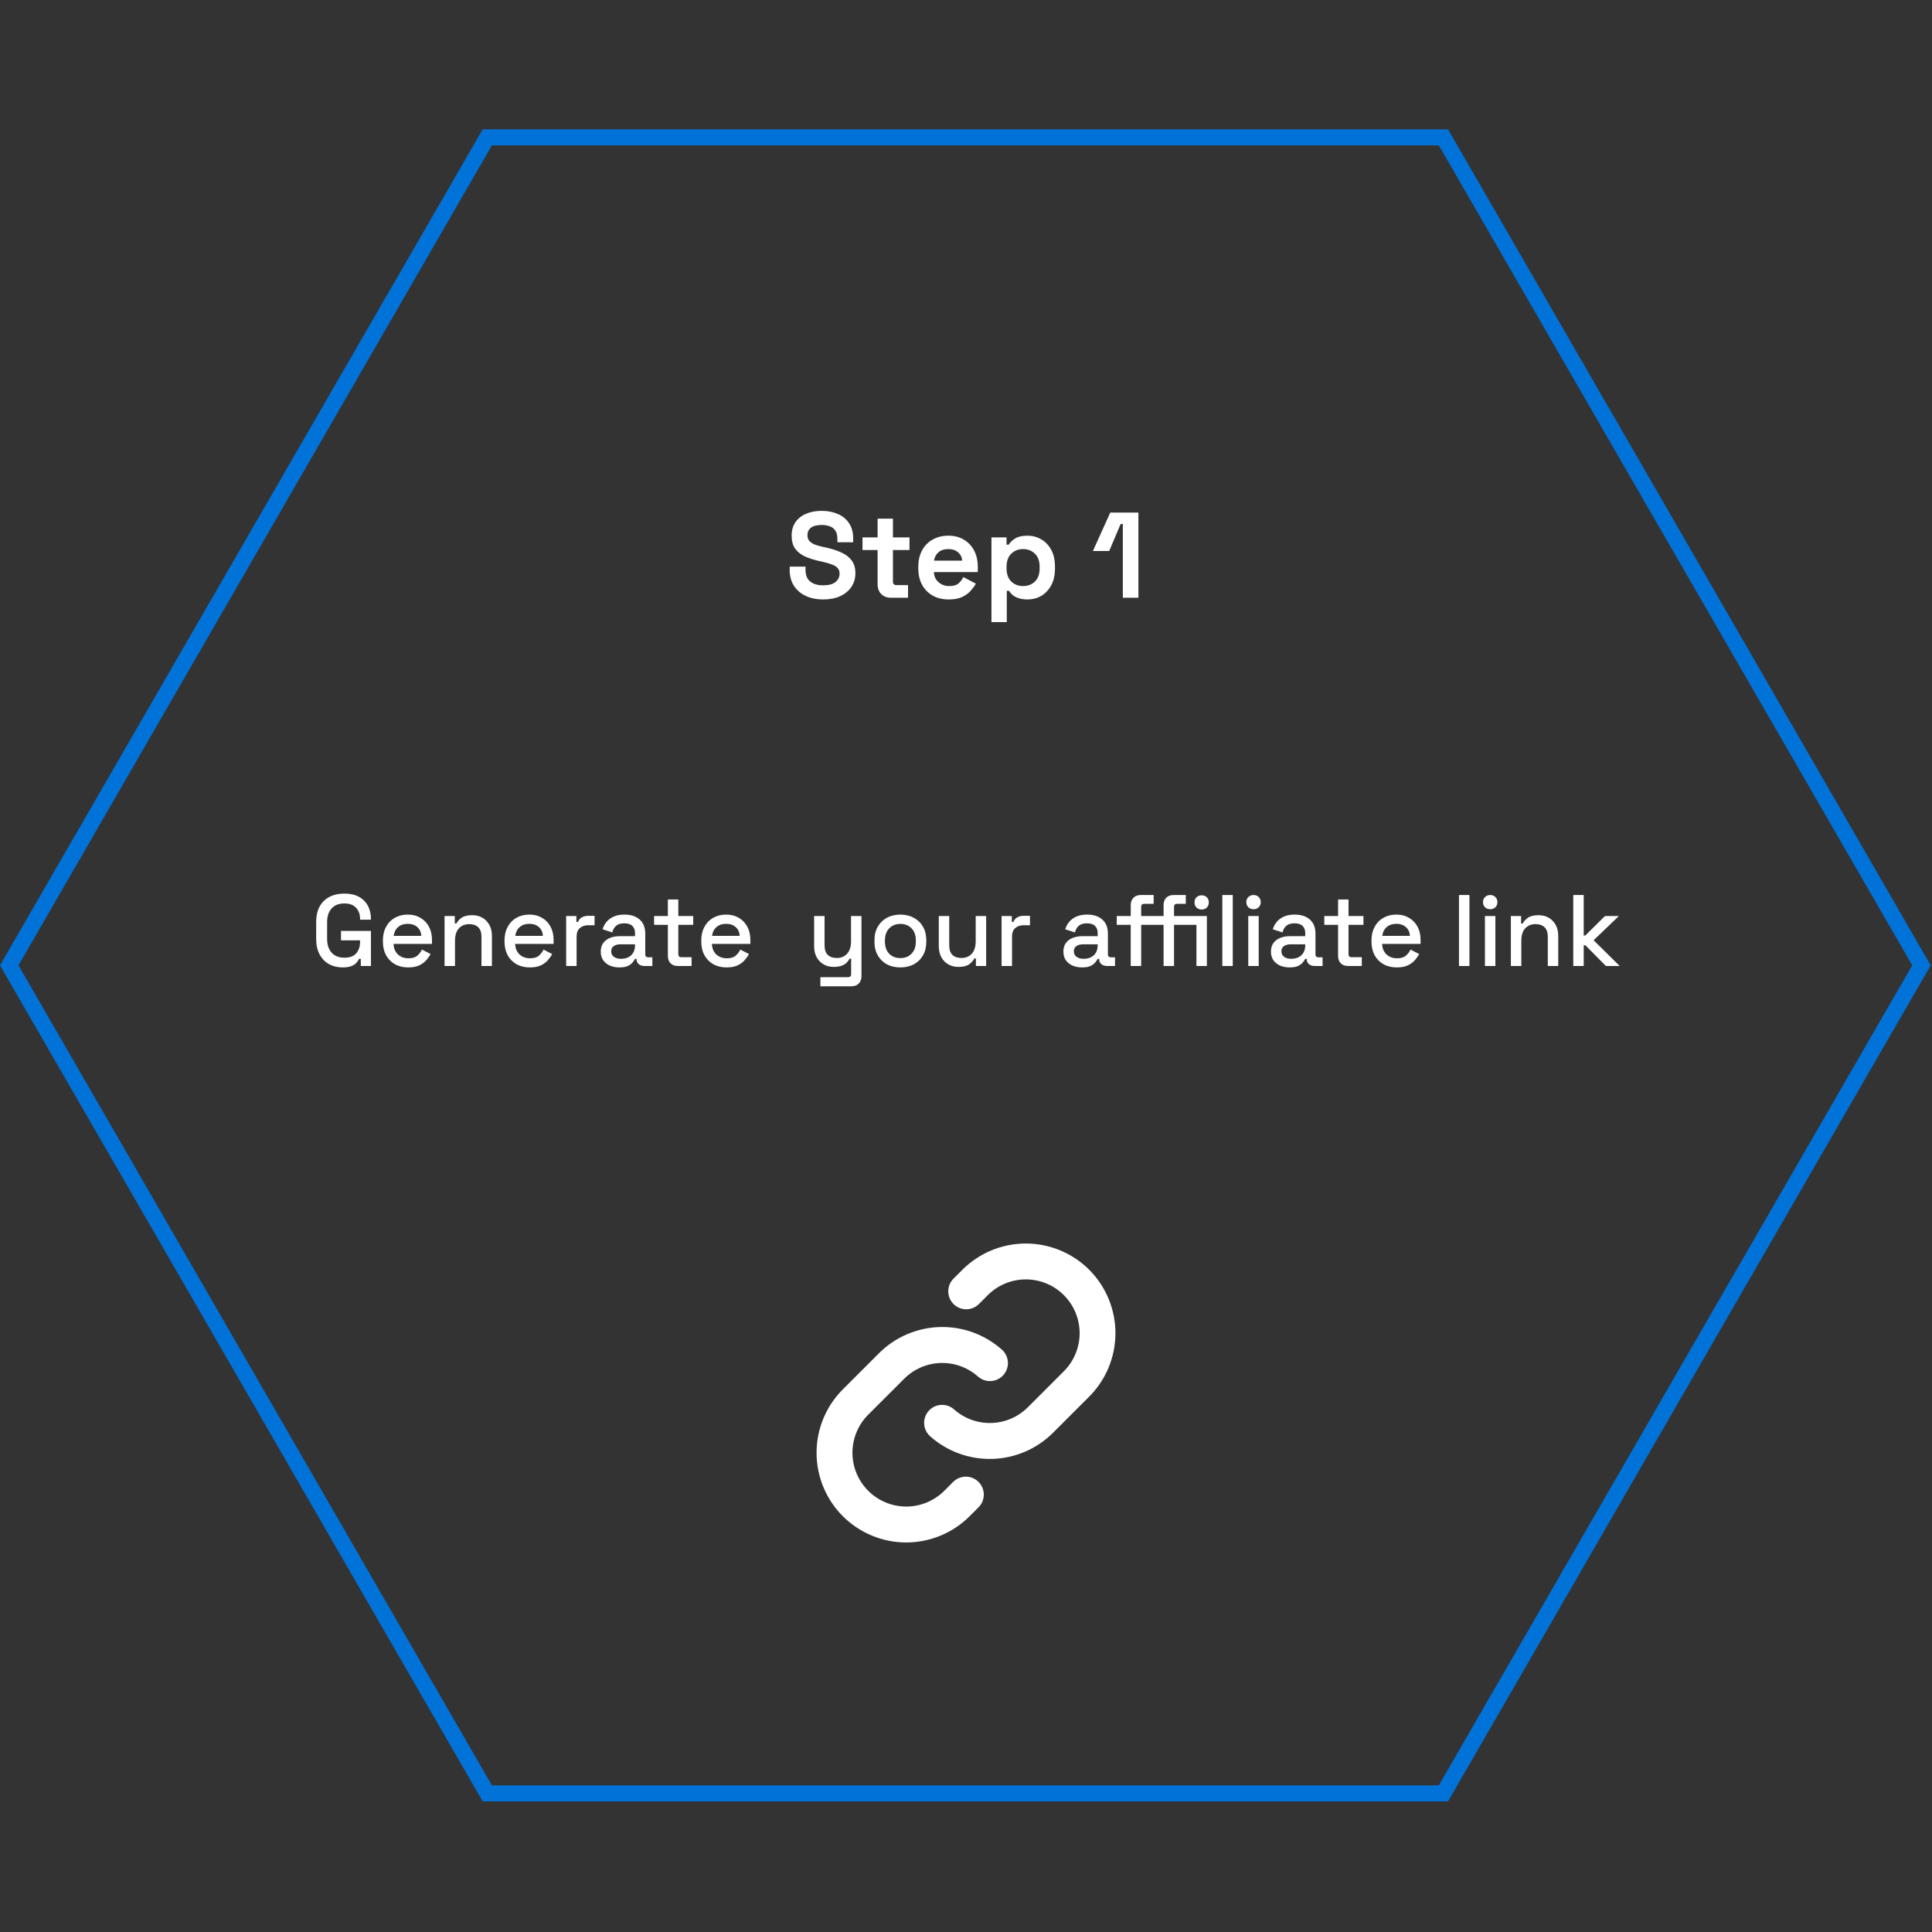 <svg width="362" height="362" viewBox="0 0 362 362" fill="none" xmlns="http://www.w3.org/2000/svg">
<rect x="0" y="0" width="362" height="362" fill="#333333" stroke="none"/>
<path d="M91.306 336.026L1.732 180.88L91.306 25.733L270.454 25.733L360.028 180.88L270.454 336.026L91.306 336.026Z" stroke="#0072D8" stroke-width="3"/>
<path d="M64.2 181.266C63.25 181.266 62.401 181.063 61.654 180.658C60.907 180.24 60.318 179.632 59.887 178.834C59.456 178.036 59.241 177.061 59.241 175.908V172.792C59.241 171.057 59.716 169.733 60.666 168.821C61.616 167.896 62.901 167.434 64.523 167.434C66.119 167.434 67.347 167.871 68.209 168.745C69.07 169.606 69.501 170.765 69.501 172.222V172.317H67.468V172.165C67.468 171.62 67.36 171.133 67.145 170.702C66.93 170.259 66.606 169.91 66.176 169.657C65.745 169.404 65.194 169.277 64.523 169.277C63.51 169.277 62.718 169.587 62.148 170.208C61.578 170.816 61.293 171.665 61.293 172.754V175.946C61.293 177.023 61.578 177.878 62.148 178.511C62.718 179.132 63.516 179.442 64.542 179.442C65.555 179.442 66.296 179.163 66.765 178.606C67.234 178.049 67.468 177.327 67.468 176.44V176.193H63.896V174.426H69.501V181H67.601V179.651H67.297C67.183 179.892 67.012 180.139 66.784 180.392C66.569 180.645 66.252 180.854 65.834 181.019C65.428 181.184 64.884 181.266 64.2 181.266ZM76.495 181.266C75.545 181.266 74.716 181.07 74.006 180.677C73.297 180.272 72.74 179.708 72.334 178.986C71.942 178.251 71.745 177.403 71.745 176.44V176.212C71.745 175.237 71.942 174.388 72.334 173.666C72.727 172.931 73.272 172.368 73.968 171.975C74.678 171.57 75.495 171.367 76.419 171.367C77.319 171.367 78.104 171.57 78.775 171.975C79.459 172.368 79.991 172.919 80.371 173.628C80.751 174.337 80.941 175.167 80.941 176.117V176.858H73.74C73.766 177.681 74.038 178.34 74.557 178.834C75.089 179.315 75.748 179.556 76.533 179.556C77.268 179.556 77.819 179.391 78.186 179.062C78.566 178.733 78.858 178.353 79.06 177.922L80.675 178.758C80.498 179.113 80.238 179.486 79.896 179.879C79.567 180.272 79.13 180.601 78.585 180.867C78.041 181.133 77.344 181.266 76.495 181.266ZM73.759 175.357H78.946C78.896 174.648 78.642 174.097 78.186 173.704C77.73 173.299 77.135 173.096 76.4 173.096C75.666 173.096 75.064 173.299 74.595 173.704C74.139 174.097 73.861 174.648 73.759 175.357ZM83.297 181V171.633H85.216V173.039H85.52C85.697 172.659 86.014 172.304 86.47 171.975C86.926 171.646 87.604 171.481 88.503 171.481C89.212 171.481 89.839 171.639 90.384 171.956C90.941 172.273 91.378 172.722 91.695 173.305C92.012 173.875 92.17 174.565 92.17 175.376V181H90.213V175.528C90.213 174.717 90.01 174.122 89.605 173.742C89.2 173.349 88.642 173.153 87.933 173.153C87.122 173.153 86.47 173.419 85.976 173.951C85.495 174.483 85.254 175.256 85.254 176.269V181H83.297ZM99.281 181.266C98.331 181.266 97.501 181.07 96.791 180.677C96.082 180.272 95.525 179.708 95.12 178.986C94.727 178.251 94.531 177.403 94.531 176.44V176.212C94.531 175.237 94.727 174.388 95.12 173.666C95.512 172.931 96.057 172.368 96.754 171.975C97.463 171.57 98.28 171.367 99.204 171.367C100.104 171.367 100.889 171.57 101.56 171.975C102.244 172.368 102.776 172.919 103.156 173.628C103.536 174.337 103.726 175.167 103.726 176.117V176.858H96.525C96.551 177.681 96.823 178.34 97.343 178.834C97.874 179.315 98.533 179.556 99.319 179.556C100.053 179.556 100.604 179.391 100.971 179.062C101.351 178.733 101.643 178.353 101.845 177.922L103.46 178.758C103.283 179.113 103.023 179.486 102.681 179.879C102.352 180.272 101.915 180.601 101.37 180.867C100.826 181.133 100.129 181.266 99.281 181.266ZM96.544 175.357H101.731C101.681 174.648 101.427 174.097 100.971 173.704C100.515 173.299 99.92 173.096 99.186 173.096C98.451 173.096 97.849 173.299 97.38 173.704C96.924 174.097 96.646 174.648 96.544 175.357ZM106.082 181V171.633H108.001V172.735H108.305C108.457 172.342 108.698 172.057 109.027 171.88C109.369 171.69 109.787 171.595 110.281 171.595H111.402V173.362H110.205C109.572 173.362 109.053 173.539 108.647 173.894C108.242 174.236 108.039 174.768 108.039 175.49V181H106.082ZM116.077 181.266C115.406 181.266 114.804 181.152 114.272 180.924C113.753 180.696 113.335 180.36 113.018 179.917C112.714 179.474 112.562 178.935 112.562 178.302C112.562 177.656 112.714 177.124 113.018 176.706C113.335 176.275 113.759 175.952 114.291 175.737C114.836 175.522 115.45 175.414 116.134 175.414H118.984V174.806C118.984 174.261 118.819 173.824 118.49 173.495C118.161 173.166 117.654 173.001 116.97 173.001C116.299 173.001 115.786 173.159 115.431 173.476C115.076 173.793 114.842 174.204 114.728 174.711L112.904 174.122C113.056 173.615 113.297 173.159 113.626 172.754C113.968 172.336 114.418 172 114.975 171.747C115.532 171.494 116.204 171.367 116.989 171.367C118.205 171.367 119.161 171.677 119.858 172.298C120.555 172.919 120.903 173.799 120.903 174.939V178.796C120.903 179.176 121.08 179.366 121.435 179.366H122.233V181H120.77C120.327 181 119.966 180.886 119.687 180.658C119.408 180.43 119.269 180.12 119.269 179.727V179.67H118.984C118.883 179.86 118.731 180.082 118.528 180.335C118.325 180.588 118.028 180.81 117.635 181C117.242 181.177 116.723 181.266 116.077 181.266ZM116.362 179.651C117.147 179.651 117.781 179.429 118.262 178.986C118.743 178.53 118.984 177.909 118.984 177.124V176.934H116.248C115.729 176.934 115.311 177.048 114.994 177.276C114.677 177.491 114.519 177.814 114.519 178.245C114.519 178.676 114.684 179.018 115.013 179.271C115.342 179.524 115.792 179.651 116.362 179.651ZM127.001 181C126.431 181 125.975 180.829 125.633 180.487C125.304 180.145 125.139 179.689 125.139 179.119V173.286H122.555V171.633H125.139V168.536H127.096V171.633H129.889V173.286H127.096V178.777C127.096 179.157 127.274 179.347 127.628 179.347H129.585V181H127.001ZM136.149 181.266C135.199 181.266 134.369 181.07 133.66 180.677C132.95 180.272 132.393 179.708 131.988 178.986C131.595 178.251 131.399 177.403 131.399 176.44V176.212C131.399 175.237 131.595 174.388 131.988 173.666C132.38 172.931 132.925 172.368 133.622 171.975C134.331 171.57 135.148 171.367 136.073 171.367C136.972 171.367 137.757 171.57 138.429 171.975C139.113 172.368 139.645 172.919 140.025 173.628C140.405 174.337 140.595 175.167 140.595 176.117V176.858H133.394C133.419 177.681 133.691 178.34 134.211 178.834C134.743 179.315 135.401 179.556 136.187 179.556C136.921 179.556 137.472 179.391 137.84 179.062C138.22 178.733 138.511 178.353 138.714 177.922L140.329 178.758C140.151 179.113 139.892 179.486 139.55 179.879C139.22 180.272 138.783 180.601 138.239 180.867C137.694 181.133 136.997 181.266 136.149 181.266ZM133.413 175.357H138.6C138.549 174.648 138.296 174.097 137.84 173.704C137.384 173.299 136.788 173.096 136.054 173.096C135.319 173.096 134.717 173.299 134.249 173.704C133.793 174.097 133.514 174.648 133.413 175.357ZM153.719 184.8V183.09H158.944C159.299 183.09 159.476 182.9 159.476 182.52V179.632H159.172C159.058 179.885 158.881 180.132 158.64 180.373C158.412 180.601 158.102 180.791 157.709 180.943C157.316 181.095 156.822 181.171 156.227 181.171C155.518 181.171 154.884 181.013 154.327 180.696C153.77 180.379 153.333 179.93 153.016 179.347C152.699 178.764 152.541 178.074 152.541 177.276V171.633H154.498V177.124C154.498 177.935 154.701 178.536 155.106 178.929C155.511 179.309 156.075 179.499 156.797 179.499C157.595 179.499 158.235 179.233 158.716 178.701C159.21 178.169 159.457 177.396 159.457 176.383V171.633H161.414V182.919C161.414 183.489 161.243 183.945 160.901 184.287C160.572 184.629 160.116 184.8 159.533 184.8H153.719ZM168.696 181.266C167.758 181.266 166.922 181.076 166.188 180.696C165.466 180.303 164.896 179.746 164.478 179.024C164.06 178.302 163.851 177.447 163.851 176.459V176.174C163.851 175.186 164.06 174.337 164.478 173.628C164.896 172.906 165.466 172.349 166.188 171.956C166.922 171.563 167.758 171.367 168.696 171.367C169.633 171.367 170.469 171.563 171.204 171.956C171.938 172.349 172.515 172.906 172.933 173.628C173.351 174.337 173.56 175.186 173.56 176.174V176.459C173.56 177.447 173.351 178.302 172.933 179.024C172.515 179.746 171.938 180.303 171.204 180.696C170.469 181.076 169.633 181.266 168.696 181.266ZM168.696 179.518C169.557 179.518 170.254 179.246 170.786 178.701C171.33 178.144 171.603 177.377 171.603 176.402V176.231C171.603 175.256 171.337 174.496 170.805 173.951C170.273 173.394 169.57 173.115 168.696 173.115C167.847 173.115 167.15 173.394 166.606 173.951C166.074 174.496 165.808 175.256 165.808 176.231V176.402C165.808 177.377 166.074 178.144 166.606 178.701C167.15 179.246 167.847 179.518 168.696 179.518ZM179.587 181.171C178.878 181.171 178.245 181.013 177.687 180.696C177.13 180.379 176.693 179.93 176.376 179.347C176.06 178.764 175.901 178.068 175.901 177.257V171.633H177.858V177.124C177.858 177.935 178.061 178.536 178.466 178.929C178.872 179.309 179.435 179.499 180.157 179.499C180.955 179.499 181.595 179.233 182.076 178.701C182.57 178.156 182.817 177.377 182.817 176.364V171.633H184.774V181H182.855V179.594H182.551C182.374 179.974 182.057 180.335 181.601 180.677C181.145 181.006 180.474 181.171 179.587 181.171ZM187.667 181V171.633H189.586V172.735H189.89C190.042 172.342 190.283 172.057 190.612 171.88C190.954 171.69 191.372 171.595 191.866 171.595H192.987V173.362H191.79C191.157 173.362 190.637 173.539 190.232 173.894C189.827 174.236 189.624 174.768 189.624 175.49V181H187.667ZM202.765 181.266C202.093 181.266 201.492 181.152 200.96 180.924C200.44 180.696 200.022 180.36 199.706 179.917C199.402 179.474 199.25 178.935 199.25 178.302C199.25 177.656 199.402 177.124 199.706 176.706C200.022 176.275 200.447 175.952 200.979 175.737C201.523 175.522 202.138 175.414 202.822 175.414H205.672V174.806C205.672 174.261 205.507 173.824 205.178 173.495C204.848 173.166 204.342 173.001 203.658 173.001C202.986 173.001 202.473 173.159 202.119 173.476C201.764 173.793 201.53 174.204 201.416 174.711L199.592 174.122C199.744 173.615 199.984 173.159 200.314 172.754C200.656 172.336 201.105 172 201.663 171.747C202.22 171.494 202.891 171.367 203.677 171.367C204.893 171.367 205.849 171.677 206.546 172.298C207.242 172.919 207.591 173.799 207.591 174.939V178.796C207.591 179.176 207.768 179.366 208.123 179.366H208.921V181H207.458C207.014 181 206.653 180.886 206.375 180.658C206.096 180.43 205.957 180.12 205.957 179.727V179.67H205.672C205.57 179.86 205.418 180.082 205.216 180.335C205.013 180.588 204.715 180.81 204.323 181C203.93 181.177 203.411 181.266 202.765 181.266ZM203.05 179.651C203.835 179.651 204.468 179.429 204.95 178.986C205.431 178.53 205.672 177.909 205.672 177.124V176.934H202.936C202.416 176.934 201.998 177.048 201.682 177.276C201.365 177.491 201.207 177.814 201.207 178.245C201.207 178.676 201.371 179.018 201.701 179.271C202.03 179.524 202.48 179.651 203.05 179.651ZM218.021 181V173.286H215.931V171.633H218.021V169.581C218.021 169.011 218.186 168.555 218.515 168.213C218.857 167.871 219.319 167.7 219.902 167.7H222.182V169.353H220.529C220.162 169.353 219.978 169.543 219.978 169.923V171.633H224.177V173.286H219.978V181H218.021ZM211.865 181V173.286H209.243V171.633H211.865V169.581C211.865 169.011 212.036 168.555 212.378 168.213C212.72 167.871 213.176 167.7 213.746 167.7H216.159V169.353H214.373C214.006 169.353 213.822 169.543 213.822 169.923V171.633H215.931V173.286H213.822V181H211.865ZM224.177 181V171.633H226.134V181H224.177ZM225.165 170.417C224.785 170.417 224.462 170.297 224.196 170.056C223.943 169.803 223.816 169.48 223.816 169.087C223.816 168.682 223.943 168.359 224.196 168.118C224.462 167.877 224.785 167.757 225.165 167.757C225.545 167.757 225.862 167.877 226.115 168.118C226.368 168.359 226.495 168.682 226.495 169.087C226.495 169.48 226.368 169.803 226.115 170.056C225.862 170.297 225.545 170.417 225.165 170.417ZM229.026 181V167.7H230.983V181H229.026ZM233.887 181V171.633H235.844V181H233.887ZM234.875 170.36C234.495 170.36 234.172 170.24 233.906 169.999C233.653 169.746 233.526 169.423 233.526 169.03C233.526 168.637 233.653 168.321 233.906 168.08C234.172 167.827 234.495 167.7 234.875 167.7C235.268 167.7 235.591 167.827 235.844 168.08C236.097 168.321 236.224 168.637 236.224 169.03C236.224 169.423 236.097 169.746 235.844 169.999C235.591 170.24 235.268 170.36 234.875 170.36ZM241.655 181.266C240.984 181.266 240.382 181.152 239.85 180.924C239.331 180.696 238.913 180.36 238.596 179.917C238.292 179.474 238.14 178.935 238.14 178.302C238.14 177.656 238.292 177.124 238.596 176.706C238.913 176.275 239.337 175.952 239.869 175.737C240.414 175.522 241.028 175.414 241.712 175.414H244.562V174.806C244.562 174.261 244.398 173.824 244.068 173.495C243.739 173.166 243.232 173.001 242.548 173.001C241.877 173.001 241.364 173.159 241.009 173.476C240.655 173.793 240.42 174.204 240.306 174.711L238.482 174.122C238.634 173.615 238.875 173.159 239.204 172.754C239.546 172.336 239.996 172 240.553 171.747C241.111 171.494 241.782 171.367 242.567 171.367C243.783 171.367 244.74 171.677 245.436 172.298C246.133 172.919 246.481 173.799 246.481 174.939V178.796C246.481 179.176 246.659 179.366 247.013 179.366H247.811V181H246.348C245.905 181 245.544 180.886 245.265 180.658C244.987 180.43 244.847 180.12 244.847 179.727V179.67H244.562C244.461 179.86 244.309 180.082 244.106 180.335C243.904 180.588 243.606 180.81 243.213 181C242.821 181.177 242.301 181.266 241.655 181.266ZM241.94 179.651C242.726 179.651 243.359 179.429 243.84 178.986C244.322 178.53 244.562 177.909 244.562 177.124V176.934H241.826C241.307 176.934 240.889 177.048 240.572 177.276C240.256 177.491 240.097 177.814 240.097 178.245C240.097 178.676 240.262 179.018 240.591 179.271C240.921 179.524 241.37 179.651 241.94 179.651ZM252.58 181C252.01 181 251.554 180.829 251.212 180.487C250.882 180.145 250.718 179.689 250.718 179.119V173.286H248.134V171.633H250.718V168.536H252.675V171.633H255.468V173.286H252.675V178.777C252.675 179.157 252.852 179.347 253.207 179.347H255.164V181H252.58ZM261.727 181.266C260.777 181.266 259.947 181.07 259.238 180.677C258.528 180.272 257.971 179.708 257.566 178.986C257.173 178.251 256.977 177.403 256.977 176.44V176.212C256.977 175.237 257.173 174.388 257.566 173.666C257.958 172.931 258.503 172.368 259.2 171.975C259.909 171.57 260.726 171.367 261.651 171.367C262.55 171.367 263.335 171.57 264.007 171.975C264.691 172.368 265.223 172.919 265.603 173.628C265.983 174.337 266.173 175.167 266.173 176.117V176.858H258.972C258.997 177.681 259.269 178.34 259.789 178.834C260.321 179.315 260.979 179.556 261.765 179.556C262.499 179.556 263.05 179.391 263.418 179.062C263.798 178.733 264.089 178.353 264.292 177.922L265.907 178.758C265.729 179.113 265.47 179.486 265.128 179.879C264.798 180.272 264.361 180.601 263.817 180.867C263.272 181.133 262.575 181.266 261.727 181.266ZM258.991 175.357H264.178C264.127 174.648 263.874 174.097 263.418 173.704C262.962 173.299 262.366 173.096 261.632 173.096C260.897 173.096 260.295 173.299 259.827 173.704C259.371 174.097 259.092 174.648 258.991 175.357ZM273.371 181V167.7H275.328V181H273.371ZM278.233 181V171.633H280.19V181H278.233ZM279.221 170.36C278.841 170.36 278.518 170.24 278.252 169.999C277.998 169.746 277.872 169.423 277.872 169.03C277.872 168.637 277.998 168.321 278.252 168.08C278.518 167.827 278.841 167.7 279.221 167.7C279.613 167.7 279.936 167.827 280.19 168.08C280.443 168.321 280.57 168.637 280.57 169.03C280.57 169.423 280.443 169.746 280.19 169.999C279.936 170.24 279.613 170.36 279.221 170.36ZM283.094 181V171.633H285.013V173.039H285.317C285.494 172.659 285.811 172.304 286.267 171.975C286.723 171.646 287.401 171.481 288.3 171.481C289.009 171.481 289.636 171.639 290.181 171.956C290.738 172.273 291.175 172.722 291.492 173.305C291.809 173.875 291.967 174.565 291.967 175.376V181H290.01V175.528C290.01 174.717 289.807 174.122 289.402 173.742C288.997 173.349 288.439 173.153 287.73 173.153C286.919 173.153 286.267 173.419 285.773 173.951C285.292 174.483 285.051 175.256 285.051 176.269V181H283.094ZM294.783 181V167.7H296.74V175.281H297.044L300.73 171.633H303.333L298.602 176.174L303.485 181H300.901L297.044 177.105H296.74V181H294.783Z" fill="white"/>
<path d="M154.235 112.319C153.004 112.319 151.917 112.099 150.974 111.658C150.032 111.217 149.295 110.586 148.763 109.766C148.231 108.945 147.965 107.957 147.965 106.802V106.163H150.929V106.802C150.929 107.759 151.225 108.481 151.818 108.968C152.411 109.439 153.216 109.674 154.235 109.674C155.268 109.674 156.036 109.469 156.538 109.059C157.054 108.648 157.313 108.124 157.313 107.486C157.313 107.045 157.184 106.688 156.925 106.414C156.682 106.14 156.317 105.92 155.831 105.753C155.36 105.57 154.782 105.403 154.098 105.251L153.574 105.137C152.479 104.894 151.537 104.59 150.746 104.225C149.971 103.845 149.371 103.351 148.945 102.743C148.535 102.135 148.33 101.345 148.33 100.372C148.33 99.399 148.558 98.571 149.014 97.887C149.485 97.188 150.138 96.656 150.974 96.291C151.826 95.911 152.821 95.721 153.961 95.721C155.101 95.721 156.112 95.918 156.994 96.314C157.89 96.694 158.59 97.271 159.091 98.046C159.608 98.806 159.866 99.764 159.866 100.919V101.603H156.902V100.919C156.902 100.311 156.781 99.825 156.538 99.46C156.31 99.08 155.975 98.806 155.534 98.639C155.094 98.457 154.569 98.366 153.961 98.366C153.049 98.366 152.373 98.54 151.932 98.89C151.506 99.224 151.294 99.688 151.294 100.281C151.294 100.676 151.392 101.01 151.59 101.284C151.803 101.558 152.114 101.786 152.525 101.968C152.935 102.15 153.46 102.31 154.098 102.447L154.622 102.561C155.762 102.804 156.75 103.116 157.586 103.496C158.438 103.876 159.099 104.377 159.57 105C160.041 105.624 160.277 106.422 160.277 107.394C160.277 108.367 160.026 109.226 159.524 109.971C159.038 110.7 158.339 111.278 157.427 111.704C156.53 112.114 155.466 112.319 154.235 112.319ZM166.945 112C166.2 112 165.592 111.772 165.121 111.316C164.665 110.845 164.437 110.222 164.437 109.446V103.062H161.609V100.691H164.437V97.18H167.309V100.691H170.41V103.062H167.309V108.945C167.309 109.401 167.522 109.629 167.948 109.629H170.137V112H166.945ZM177.763 112.319C176.638 112.319 175.642 112.084 174.776 111.612C173.925 111.126 173.256 110.45 172.769 109.583C172.298 108.702 172.063 107.668 172.063 106.482V106.209C172.063 105.023 172.298 103.997 172.769 103.131C173.241 102.249 173.902 101.573 174.753 101.102C175.604 100.615 176.592 100.372 177.717 100.372C178.827 100.372 179.792 100.623 180.613 101.124C181.433 101.611 182.072 102.295 182.528 103.176C182.984 104.043 183.212 105.054 183.212 106.209V107.189H174.981C175.011 107.964 175.3 108.595 175.847 109.082C176.395 109.568 177.063 109.811 177.854 109.811C178.659 109.811 179.252 109.636 179.632 109.287C180.012 108.937 180.301 108.55 180.499 108.124L182.847 109.355C182.634 109.75 182.323 110.184 181.912 110.655C181.517 111.111 180.985 111.506 180.316 111.84C179.647 112.16 178.796 112.319 177.763 112.319ZM175.004 105.046H180.293C180.233 104.392 179.967 103.868 179.495 103.473C179.039 103.078 178.439 102.88 177.694 102.88C176.919 102.88 176.303 103.078 175.847 103.473C175.391 103.868 175.11 104.392 175.004 105.046ZM185.769 116.56V100.691H188.596V102.059H189.006C189.265 101.618 189.668 101.231 190.215 100.896C190.762 100.547 191.545 100.372 192.563 100.372C193.475 100.372 194.319 100.6 195.094 101.056C195.869 101.497 196.492 102.15 196.964 103.017C197.435 103.883 197.67 104.932 197.67 106.163V106.528C197.67 107.759 197.435 108.808 196.964 109.674C196.492 110.541 195.869 111.202 195.094 111.658C194.319 112.099 193.475 112.319 192.563 112.319C191.879 112.319 191.302 112.236 190.83 112.068C190.374 111.916 190.002 111.719 189.713 111.476C189.44 111.217 189.219 110.959 189.052 110.7H188.642V116.56H185.769ZM191.697 109.811C192.594 109.811 193.331 109.53 193.908 108.968C194.501 108.39 194.798 107.554 194.798 106.46V106.232C194.798 105.137 194.501 104.309 193.908 103.746C193.316 103.169 192.578 102.88 191.697 102.88C190.815 102.88 190.078 103.169 189.485 103.746C188.892 104.309 188.596 105.137 188.596 106.232V106.46C188.596 107.554 188.892 108.39 189.485 108.968C190.078 109.53 190.815 109.811 191.697 109.811ZM210.384 112V98.183H209.973L207.83 103.245H204.775L208.035 96.04H213.302V112H210.384Z" fill="white"/>
<path d="M183.347 277.667C183.661 277.98 183.909 278.35 184.079 278.759C184.248 279.167 184.335 279.605 184.335 280.047C184.335 280.489 184.248 280.927 184.079 281.335C183.909 281.744 183.661 282.115 183.347 282.427L181.684 284.09C178.533 287.241 174.259 289.011 169.803 289.011C165.347 289.011 161.073 287.241 157.921 284.09C154.77 280.939 153 276.665 153 272.208C153 267.752 154.77 263.478 157.921 260.327L164.674 253.577C167.702 250.542 171.775 248.779 176.061 248.65C180.346 248.521 184.518 250.035 187.723 252.883C188.054 253.177 188.324 253.533 188.517 253.932C188.71 254.33 188.823 254.762 188.849 255.204C188.875 255.646 188.813 256.089 188.668 256.507C188.523 256.926 188.297 257.311 188.003 257.642C187.709 257.973 187.353 258.243 186.954 258.436C186.556 258.629 186.123 258.742 185.681 258.768C185.239 258.794 184.797 258.732 184.378 258.587C183.96 258.442 183.575 258.216 183.244 257.922C181.322 256.215 178.821 255.307 176.251 255.384C173.682 255.46 171.239 256.515 169.422 258.333L162.675 265.075C160.785 266.965 159.723 269.529 159.723 272.203C159.723 274.876 160.785 277.44 162.675 279.33C164.566 281.221 167.13 282.283 169.803 282.283C172.476 282.283 175.04 281.221 176.931 279.33L178.594 277.667C178.906 277.355 179.276 277.107 179.684 276.938C180.092 276.769 180.529 276.682 180.971 276.682C181.412 276.682 181.849 276.769 182.257 276.938C182.665 277.107 183.035 277.355 183.347 277.667ZM204.087 237.913C200.933 234.767 196.66 233 192.205 233C187.75 233 183.478 234.767 180.324 237.913L178.661 239.576C178.03 240.207 177.675 241.063 177.675 241.956C177.675 242.848 178.03 243.704 178.661 244.336C179.292 244.967 180.148 245.321 181.04 245.321C181.933 245.321 182.789 244.967 183.42 244.336L185.083 242.673C186.974 240.782 189.537 239.72 192.211 239.72C194.884 239.72 197.448 240.782 199.339 242.673C201.229 244.563 202.291 247.127 202.291 249.8C202.291 252.474 201.229 255.038 199.339 256.928L192.589 263.681C190.77 265.498 188.326 266.552 185.756 266.626C183.186 266.701 180.685 265.79 178.764 264.081C178.434 263.787 178.048 263.561 177.63 263.416C177.211 263.271 176.769 263.209 176.327 263.235C175.885 263.261 175.452 263.374 175.054 263.567C174.656 263.76 174.299 264.03 174.005 264.361C173.711 264.692 173.485 265.077 173.34 265.496C173.195 265.914 173.133 266.357 173.159 266.799C173.185 267.241 173.298 267.673 173.491 268.071C173.684 268.47 173.954 268.826 174.285 269.12C177.488 271.967 181.657 273.482 185.941 273.356C190.224 273.229 194.297 271.471 197.326 268.44L204.078 261.69C207.228 258.537 208.998 254.263 209 249.806C209.002 245.349 207.234 241.074 204.087 237.919V237.913Z" fill="white"/>
</svg>
